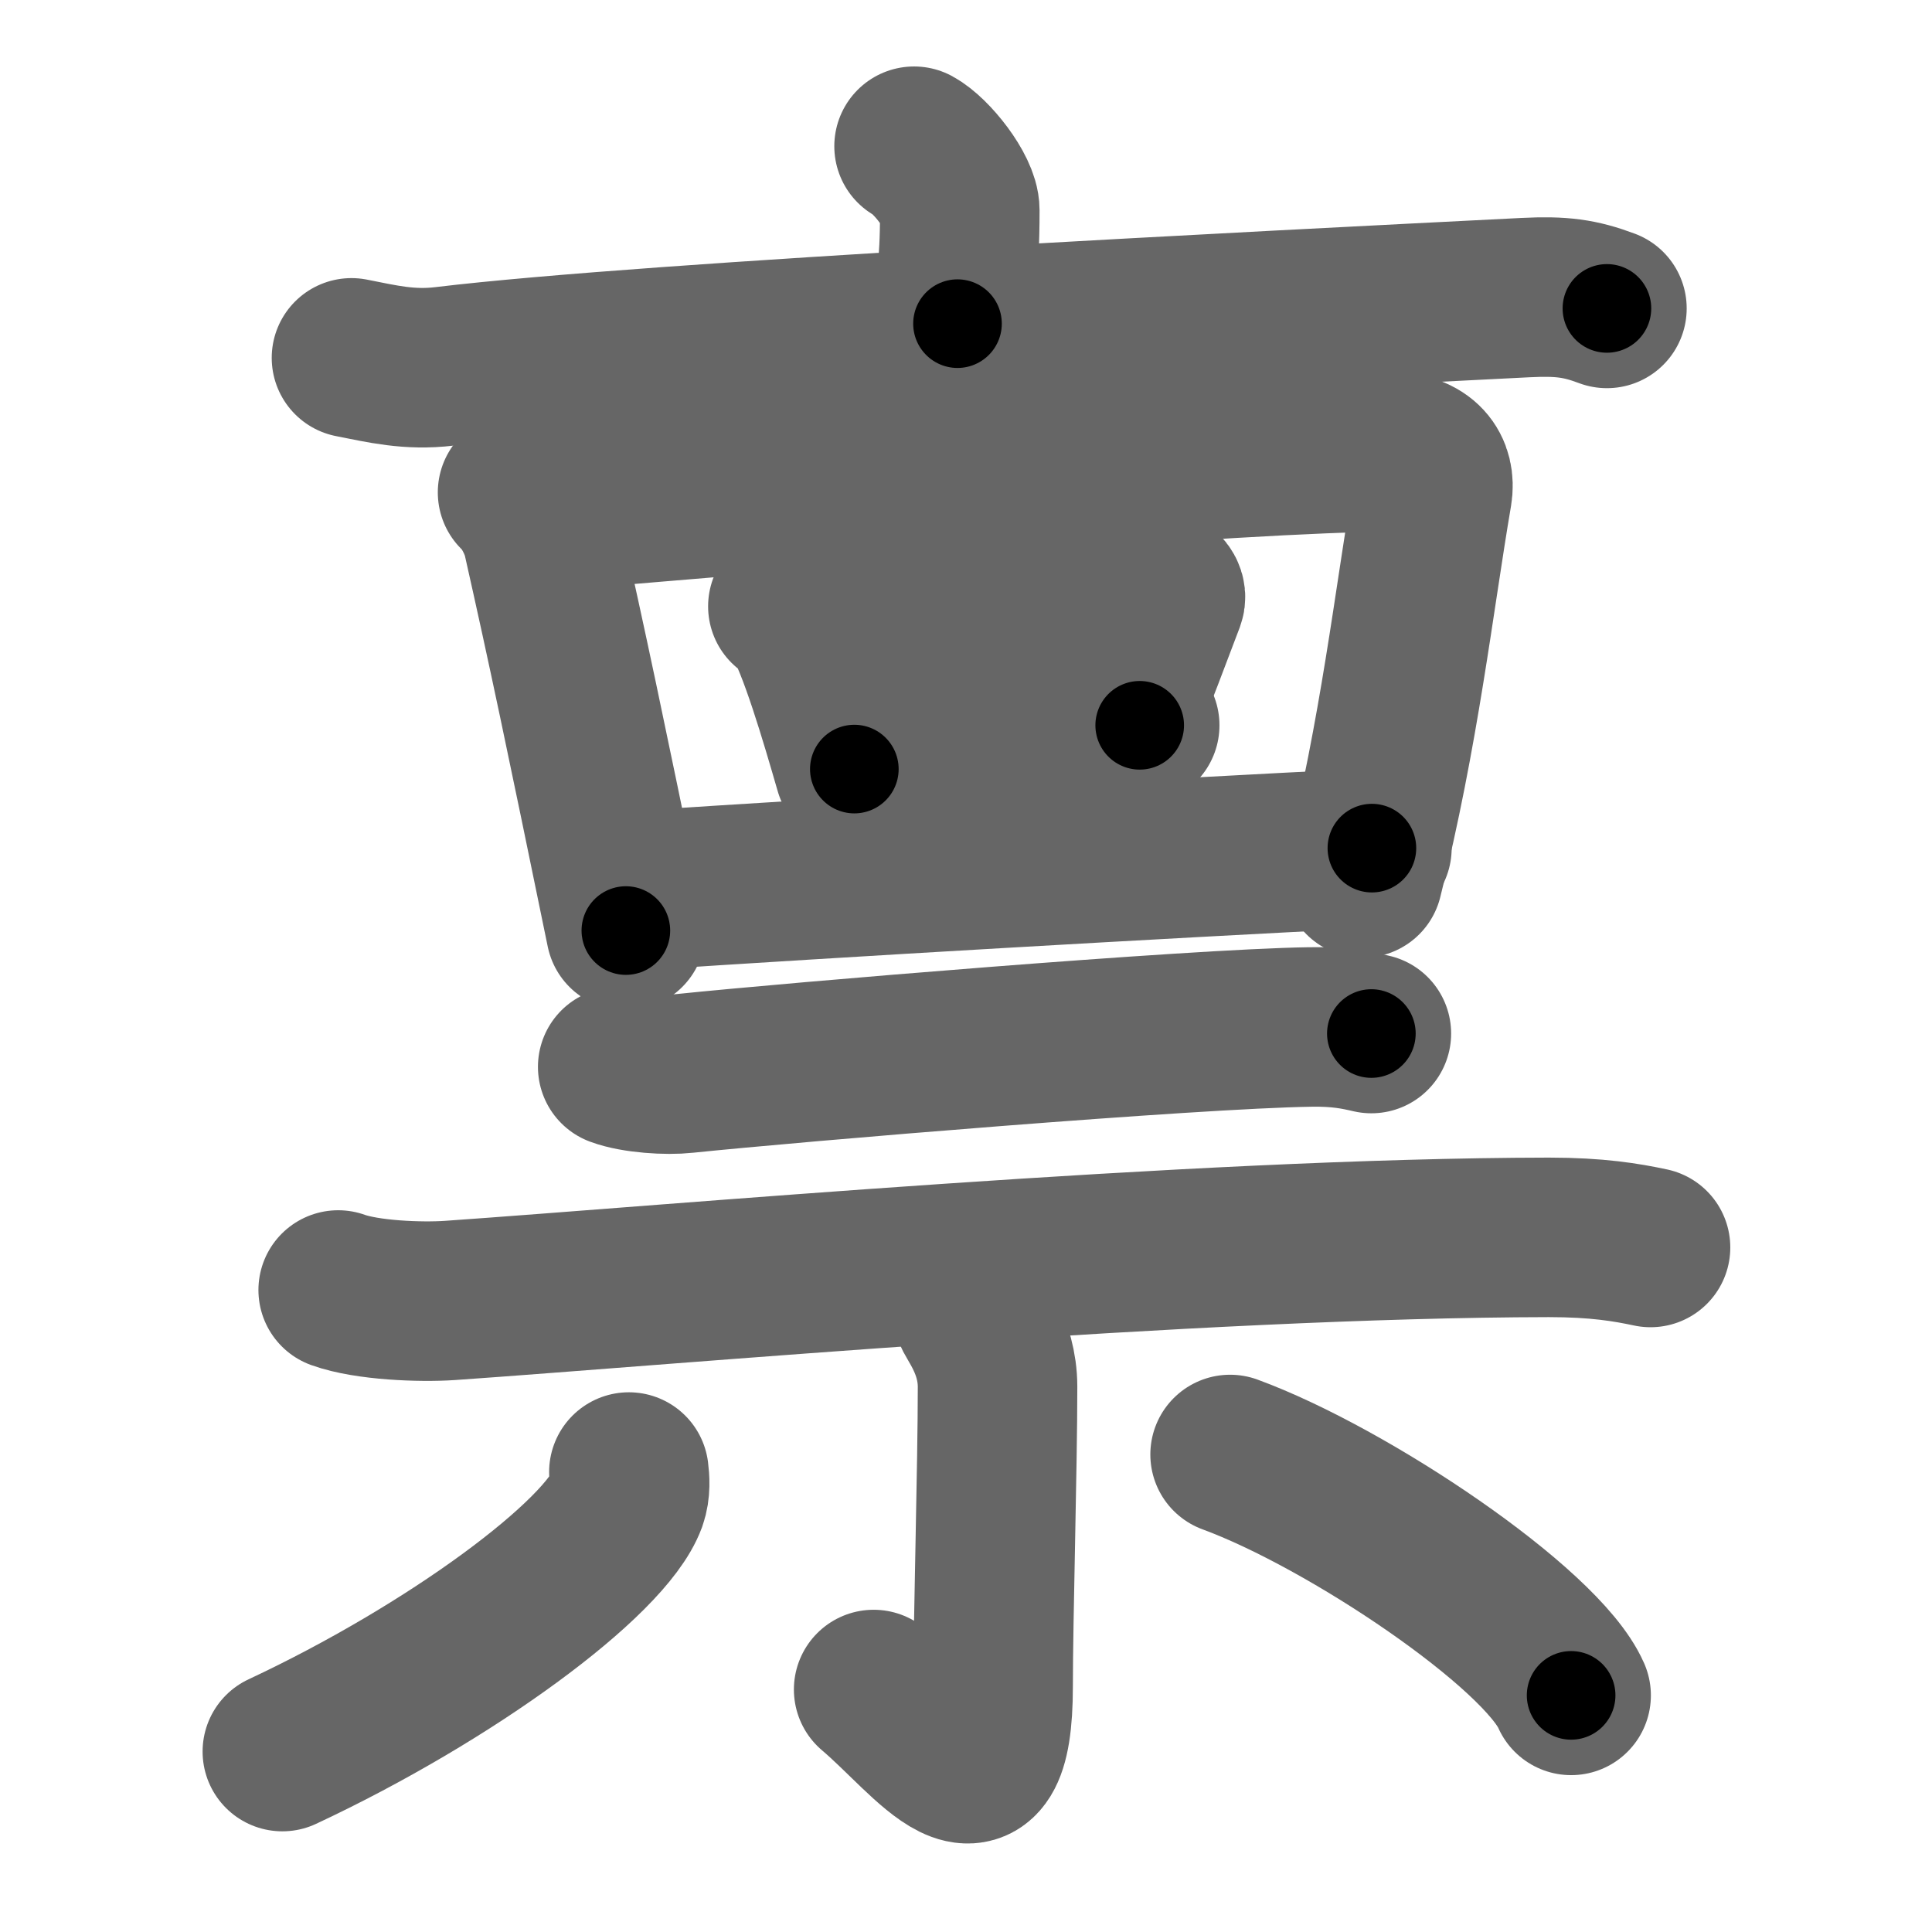 <svg xmlns="http://www.w3.org/2000/svg" width="109" height="109" viewBox="0 0 109 109" id="7980"><g fill="none" stroke="#666" stroke-width="9" stroke-linecap="round" stroke-linejoin="round"><g><g><g><path d="M51.57,8.25c0.98,0.53,2.58,2.56,2.58,3.61c0,3.86-0.31,3.13-0.13,6.4" /><path d="M19.83,20.19c1.73,0.34,3.26,0.72,5.25,0.48c11.86-1.43,47.16-3.18,60.99-3.88c2.03-0.1,3.07,0.04,4.59,0.61" /></g><g><g><path d="M29.2,27.78c0.68,0.63,1.25,1.8,1.42,2.59C32,36.5,33,41.25,35.31,52.5" /><path d="M31.54,28.79c13.09-1.11,38.69-3.29,46.89-3.29c1.87,0,2.59,1.05,2.38,2.31c-1.02,5.98-1.88,13.64-3.92,21.72" /></g><g><path d="M44.45,34.21c0.29,0.17,0.58,0.3,0.71,0.51c0.99,1.64,2.19,5.73,3.04,8.67" /><path d="M46.23,34.9c5.86-0.85,14.35-1.8,17.71-2.01c1.23-0.08,1.96,0.47,1.79,0.93c-0.73,1.91-1.58,4.22-2.66,6.86" /><path d="M48.37,42.24c4.25-0.42,10.52-0.94,15.93-1.32" /></g><g><path d="M35.95,50.25c11.3-0.75,29.5-1.81,41.45-2.4" /></g></g></g><g><g><path d="M34.85,60.19c0.99,0.37,2.8,0.48,3.78,0.37c6.29-0.65,28.63-2.52,35.29-2.62c1.65-0.03,2.63,0.18,3.45,0.37" /><path d="M19.08,72.78c1.64,0.59,4.65,0.7,6.29,0.59c12.38-0.86,42.03-3.53,62.01-3.56c2.73,0,4.38,0.28,5.74,0.57" /></g><g><path d="M54.86,73.97c0.07,0.37,1.42,1.92,1.42,4.27c0,4.51-0.25,13.05-0.25,16.89c0,8.15-3.5,2.93-6.74,0.19" /><path d="M35.48,83.05c0.05,0.39,0.1,1.01-0.1,1.57c-1.21,3.3-9.96,9.76-19.45,14.2" /><path d="M69.4,82.06c6.67,2.45,17.57,9.79,19.24,13.59" /></g></g></g></g><g fill="none" stroke="#000" stroke-width="5" stroke-linecap="round" stroke-linejoin="round"><g><g><g><path d="M51.57,8.25c0.98,0.53,2.58,2.56,2.58,3.61c0,3.86-0.31,3.13-0.13,6.4" stroke-dasharray="10.965" stroke-dashoffset="10.965"><animate attributeName="stroke-dashoffset" values="10.965;10.965;0" dur="0.11s" fill="freeze" begin="0s;7980.click" /></path><path d="M19.83,20.19c1.73,0.34,3.26,0.72,5.25,0.48c11.86-1.43,47.16-3.18,60.99-3.88c2.03-0.1,3.07,0.04,4.59,0.61" stroke-dasharray="71.091" stroke-dashoffset="71.091"><animate attributeName="stroke-dashoffset" values="71.091" fill="freeze" begin="7980.click" /><animate attributeName="stroke-dashoffset" values="71.091;71.091;0" keyTimes="0;0.171;1" dur="0.645s" fill="freeze" begin="0s;7980.click" /></path></g><g><g><path d="M29.2,27.78c0.68,0.63,1.25,1.8,1.42,2.59C32,36.5,33,41.25,35.31,52.5" stroke-dasharray="25.614" stroke-dashoffset="25.614"><animate attributeName="stroke-dashoffset" values="25.614" fill="freeze" begin="7980.click" /><animate attributeName="stroke-dashoffset" values="25.614;25.614;0" keyTimes="0;0.716;1" dur="0.901s" fill="freeze" begin="0s;7980.click" /></path><path d="M31.54,28.79c13.09-1.11,38.69-3.29,46.89-3.29c1.87,0,2.59,1.05,2.38,2.31c-1.02,5.98-1.88,13.64-3.92,21.72" stroke-dasharray="72.978" stroke-dashoffset="72.978"><animate attributeName="stroke-dashoffset" values="72.978" fill="freeze" begin="7980.click" /><animate attributeName="stroke-dashoffset" values="72.978;72.978;0" keyTimes="0;0.621;1" dur="1.45s" fill="freeze" begin="0s;7980.click" /></path></g><g><path d="M44.45,34.21c0.29,0.17,0.58,0.3,0.71,0.51c0.99,1.64,2.19,5.73,3.04,8.67" stroke-dasharray="10.088" stroke-dashoffset="10.088"><animate attributeName="stroke-dashoffset" values="10.088" fill="freeze" begin="7980.click" /><animate attributeName="stroke-dashoffset" values="10.088;10.088;0" keyTimes="0;0.935;1" dur="1.551s" fill="freeze" begin="0s;7980.click" /></path><path d="M46.23,34.9c5.86-0.85,14.35-1.8,17.71-2.01c1.23-0.08,1.96,0.47,1.79,0.93c-0.73,1.91-1.58,4.22-2.66,6.86" stroke-dasharray="27.48" stroke-dashoffset="27.48"><animate attributeName="stroke-dashoffset" values="27.48" fill="freeze" begin="7980.click" /><animate attributeName="stroke-dashoffset" values="27.48;27.48;0" keyTimes="0;0.849;1" dur="1.826s" fill="freeze" begin="0s;7980.click" /></path><path d="M48.37,42.24c4.25-0.42,10.52-0.94,15.93-1.32" stroke-dasharray="15.986" stroke-dashoffset="15.986"><animate attributeName="stroke-dashoffset" values="15.986" fill="freeze" begin="7980.click" /><animate attributeName="stroke-dashoffset" values="15.986;15.986;0" keyTimes="0;0.919;1" dur="1.986s" fill="freeze" begin="0s;7980.click" /></path></g><g><path d="M35.95,50.25c11.3-0.75,29.5-1.81,41.45-2.4" stroke-dasharray="41.521" stroke-dashoffset="41.521"><animate attributeName="stroke-dashoffset" values="41.521" fill="freeze" begin="7980.click" /><animate attributeName="stroke-dashoffset" values="41.521;41.521;0" keyTimes="0;0.827;1" dur="2.401s" fill="freeze" begin="0s;7980.click" /></path></g></g></g><g><g><path d="M34.85,60.19c0.99,0.37,2.8,0.48,3.78,0.37c6.29-0.65,28.63-2.52,35.29-2.62c1.65-0.03,2.63,0.18,3.45,0.37" stroke-dasharray="42.696" stroke-dashoffset="42.696"><animate attributeName="stroke-dashoffset" values="42.696" fill="freeze" begin="7980.click" /><animate attributeName="stroke-dashoffset" values="42.696;42.696;0" keyTimes="0;0.849;1" dur="2.828s" fill="freeze" begin="0s;7980.click" /></path><path d="M19.08,72.78c1.64,0.59,4.65,0.7,6.29,0.59c12.38-0.86,42.03-3.53,62.01-3.56c2.73,0,4.38,0.28,5.74,0.57" stroke-dasharray="74.257" stroke-dashoffset="74.257"><animate attributeName="stroke-dashoffset" values="74.257" fill="freeze" begin="7980.click" /><animate attributeName="stroke-dashoffset" values="74.257;74.257;0" keyTimes="0;0.835;1" dur="3.386s" fill="freeze" begin="0s;7980.click" /></path></g><g><path d="M54.86,73.97c0.07,0.37,1.42,1.92,1.42,4.27c0,4.51-0.25,13.05-0.25,16.89c0,8.15-3.5,2.93-6.74,0.19" stroke-dasharray="33.273" stroke-dashoffset="33.273"><animate attributeName="stroke-dashoffset" values="33.273" fill="freeze" begin="7980.click" /><animate attributeName="stroke-dashoffset" values="33.273;33.273;0" keyTimes="0;0.91;1" dur="3.719s" fill="freeze" begin="0s;7980.click" /></path><path d="M35.48,83.05c0.05,0.39,0.1,1.01-0.1,1.57c-1.21,3.3-9.96,9.76-19.45,14.2" stroke-dasharray="25.979" stroke-dashoffset="25.979"><animate attributeName="stroke-dashoffset" values="25.979" fill="freeze" begin="7980.click" /><animate attributeName="stroke-dashoffset" values="25.979;25.979;0" keyTimes="0;0.935;1" dur="3.979s" fill="freeze" begin="0s;7980.click" /></path><path d="M69.4,82.06c6.67,2.45,17.57,9.79,19.24,13.59" stroke-dasharray="23.87" stroke-dashoffset="23.87"><animate attributeName="stroke-dashoffset" values="23.87" fill="freeze" begin="7980.click" /><animate attributeName="stroke-dashoffset" values="23.87;23.87;0" keyTimes="0;0.943;1" dur="4.218s" fill="freeze" begin="0s;7980.click" /></path></g></g></g></g></svg>